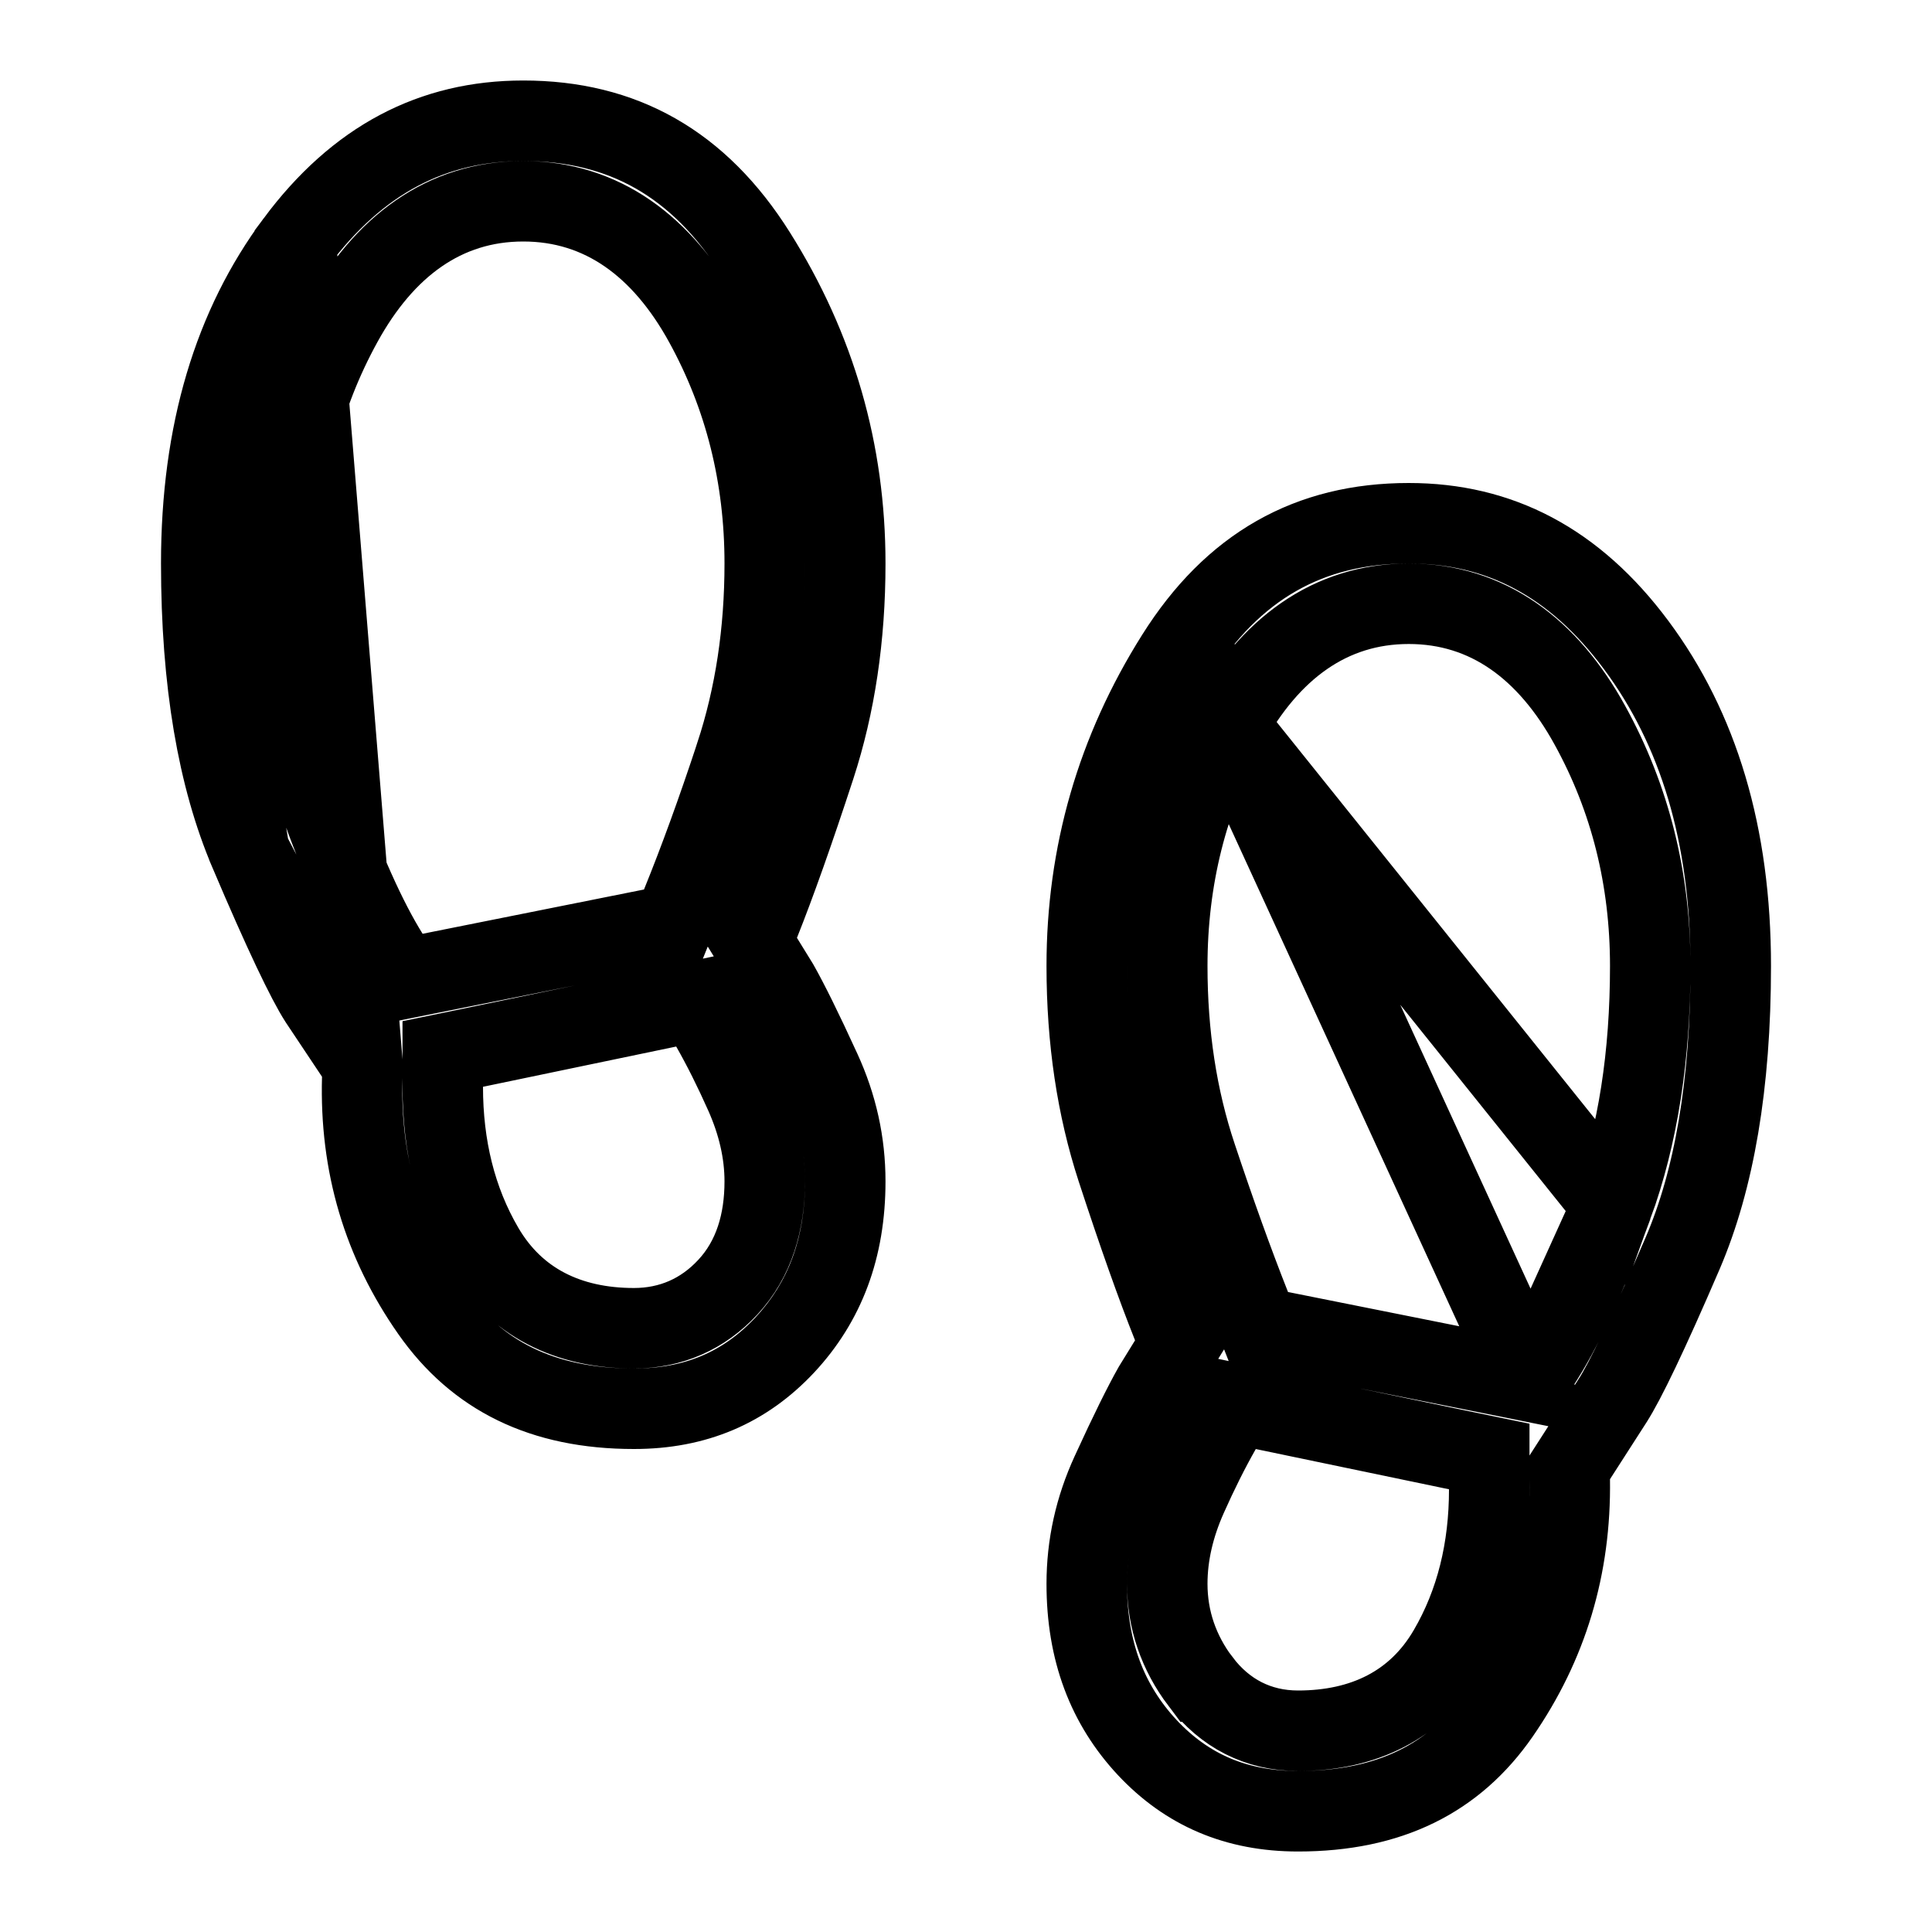 <svg width="24" height="24" viewBox="0 0 24 24" fill="none" xmlns="http://www.w3.org/2000/svg">
<path d="M4.504 13.23L4.5 13.389C4.469 14.467 4.756 15.428 5.359 16.288C5.921 17.089 6.735 17.5 7.875 17.5C8.643 17.5 9.254 17.236 9.748 16.709C10.244 16.177 10.5 15.511 10.5 14.675C10.5 14.198 10.399 13.74 10.195 13.296C9.966 12.795 9.791 12.444 9.67 12.23L9.474 11.912L9.342 11.698L9.436 11.464C9.63 10.978 9.86 10.331 10.125 9.52C10.373 8.759 10.5 7.92 10.5 7C10.5 5.611 10.131 4.332 9.389 3.153L9.389 3.153C8.684 2.032 7.735 1.5 6.5 1.5C5.375 1.5 4.442 1.982 3.676 3.011L4.504 13.23ZM4.504 13.23L4.416 13.098M4.504 13.23L4.416 13.098M4.416 13.098L3.968 12.426C3.812 12.184 3.525 11.585 3.098 10.58L3.098 10.579M4.416 13.098L3.098 10.579M3.098 10.579C2.707 9.661 2.5 8.474 2.5 7M3.098 10.579L2.5 7M18.991 17.158L18.652 17.09L15.902 16.54L15.635 16.487L15.535 16.233C15.314 15.674 15.091 15.052 14.864 14.37C14.619 13.639 14.5 12.847 14.5 12C14.5 10.92 14.748 9.92 15.25 9.009L18.991 17.158ZM18.991 17.158L19.174 16.865M18.991 17.158L19.174 16.865M19.174 16.865C19.452 16.421 19.736 15.782 20.032 14.971L19.174 16.865ZM2.5 7C2.5 5.368 2.903 4.05 3.676 3.011L2.5 7ZM4.826 11.865L5.009 12.158L5.348 12.09L8.098 11.54L8.362 11.488L8.463 11.238C8.685 10.692 8.91 10.073 9.138 9.382L9.138 9.381C9.381 8.642 9.5 7.847 9.5 7C9.5 5.92 9.251 4.92 8.75 4.009C8.232 3.066 7.483 2.5 6.5 2.5C5.517 2.5 4.768 3.066 4.25 4.009C3.749 4.92 3.5 5.92 3.5 7C3.5 8.095 3.652 9.084 3.968 9.956C4.263 10.776 4.548 11.42 4.826 11.865ZM8.834 12.752L8.654 12.436L8.298 12.511L5.898 13.011L5.5 13.093V13.5C5.5 14.242 5.663 14.915 6.006 15.502C6.402 16.181 7.063 16.5 7.875 16.5C8.332 16.5 8.731 16.325 9.041 15.99C9.368 15.639 9.5 15.178 9.5 14.675C9.5 14.312 9.414 13.951 9.257 13.597C9.118 13.285 8.977 13.003 8.834 12.752ZM14.526 16.912L14.658 16.698L14.564 16.464C14.37 15.978 14.14 15.331 13.875 14.52C13.627 13.759 13.5 12.921 13.5 12C13.5 10.611 13.869 9.332 14.611 8.153L14.611 8.153C15.316 7.032 16.265 6.5 17.5 6.5C18.625 6.5 19.558 6.982 20.324 8.011C21.097 9.05 21.5 10.368 21.5 12C21.5 13.475 21.293 14.656 20.904 15.565C20.474 16.565 20.186 17.162 20.03 17.403L20.029 17.405L19.579 18.105L19.498 18.231L19.5 18.382C19.515 19.464 19.224 20.428 18.627 21.29C18.073 22.089 17.265 22.5 16.125 22.5C15.358 22.5 14.746 22.236 14.252 21.709C13.756 21.177 13.5 20.512 13.5 19.675C13.5 19.198 13.601 18.74 13.805 18.296C14.034 17.795 14.209 17.444 14.33 17.23L14.526 16.912ZM18.5 18.5V18.093L18.102 18.011L15.702 17.511L15.346 17.436L15.166 17.752C15.023 18.003 14.882 18.285 14.743 18.597C14.586 18.951 14.5 19.311 14.5 19.675C14.5 20.121 14.642 20.53 14.913 20.889L14.914 20.889C15.213 21.284 15.629 21.5 16.125 21.5C16.937 21.5 17.598 21.182 17.994 20.502C18.337 19.915 18.5 19.242 18.5 18.5ZM20.032 14.971C20.348 14.104 20.5 13.111 20.5 12C20.5 10.92 20.252 9.92 19.75 9.009C19.232 8.066 18.483 7.5 17.5 7.5C16.517 7.5 15.768 8.066 15.25 9.009L20.032 14.971Z" stroke="black"/>
</svg>
